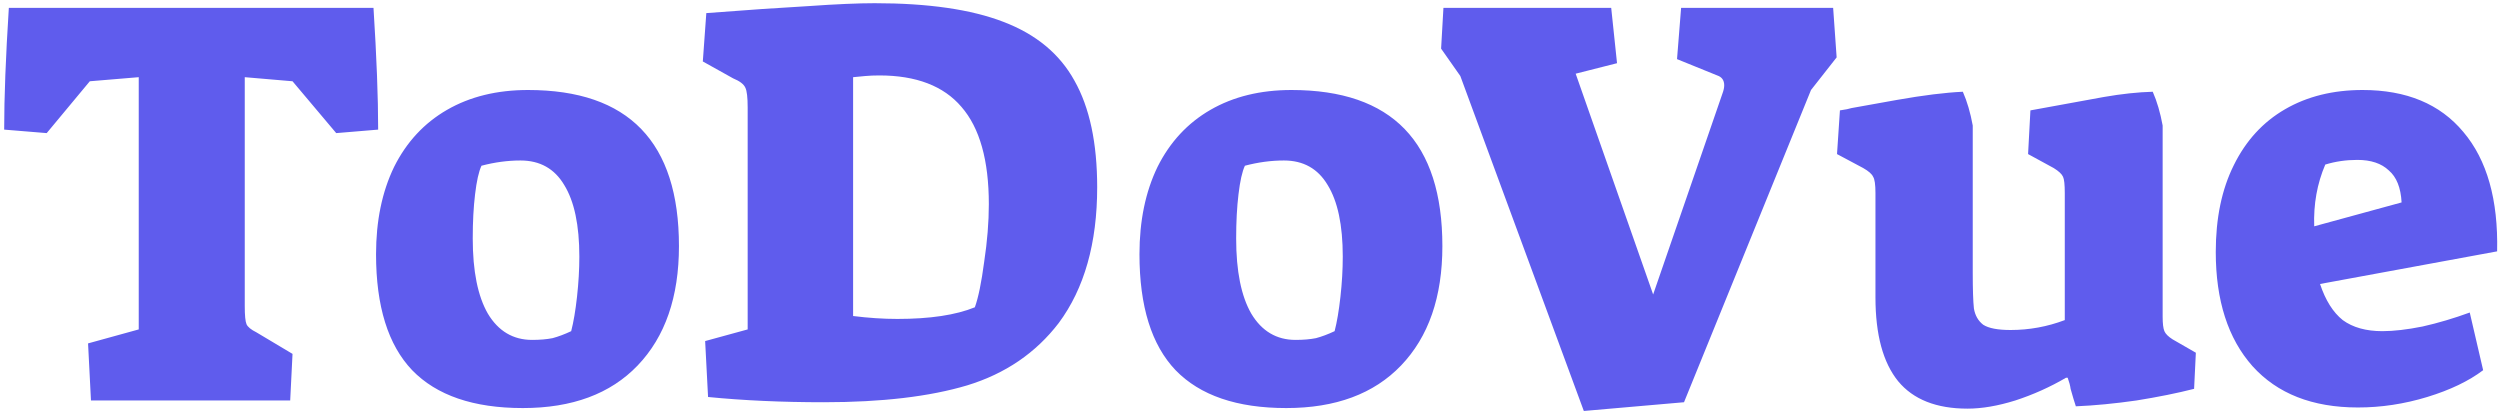 <svg width="206" height="34" viewBox="0 0 206 34" fill="none" xmlns="http://www.w3.org/2000/svg">
<path d="M7.256 28.296L11.432 27.144V6.36L7.4 6.696L3.848 10.968L0.344 10.68C0.344 8.024 0.472 4.68 0.728 0.648H30.776C31.032 4.68 31.16 8.024 31.16 10.68L27.704 10.968L24.104 6.696L20.168 6.36V25.224C20.168 25.992 20.216 26.488 20.312 26.712C20.408 26.936 20.68 27.16 21.128 27.384L24.104 29.16L23.912 33H7.496L7.256 28.296ZM43.082 33.624C39.018 33.624 35.978 32.584 33.962 30.504C31.978 28.424 30.986 25.24 30.986 20.952C30.986 18.2 31.482 15.8 32.474 13.752C33.498 11.704 34.954 10.136 36.842 9.048C38.73 7.96 40.954 7.416 43.514 7.416C51.802 7.416 55.946 11.704 55.946 20.28C55.946 24.472 54.81 27.752 52.538 30.12C50.298 32.456 47.146 33.624 43.082 33.624ZM43.85 28.008C44.49 28.008 45.05 27.96 45.53 27.864C46.01 27.736 46.522 27.544 47.066 27.288C47.258 26.552 47.418 25.608 47.546 24.456C47.674 23.304 47.738 22.2 47.738 21.144C47.738 18.552 47.322 16.584 46.49 15.24C45.69 13.896 44.49 13.224 42.89 13.224C41.834 13.224 40.762 13.368 39.674 13.656C39.45 14.136 39.274 14.92 39.146 16.008C39.018 17.064 38.954 18.28 38.954 19.656C38.954 22.344 39.37 24.408 40.202 25.848C41.066 27.288 42.282 28.008 43.85 28.008ZM67.896 33.144C64.44 33.144 61.256 33 58.344 32.712L58.104 28.104L61.608 27.144V8.856C61.608 8.024 61.544 7.48 61.416 7.224C61.288 6.936 60.952 6.68 60.408 6.456L57.912 5.064L58.2 1.08C61.528 0.824 64.328 0.632 66.6 0.504C68.872 0.344 70.696 0.264 72.072 0.264C76.488 0.264 80.024 0.776 82.68 1.8C85.368 2.824 87.32 4.44 88.536 6.648C89.784 8.856 90.408 11.784 90.408 15.432C90.408 20.04 89.352 23.768 87.24 26.616C85.352 29.08 82.84 30.792 79.704 31.752C76.6 32.68 72.664 33.144 67.896 33.144ZM73.944 26.28C76.632 26.28 78.76 25.96 80.328 25.32C80.616 24.52 80.872 23.272 81.096 21.576C81.352 19.88 81.48 18.296 81.48 16.824C81.48 13.208 80.728 10.536 79.224 8.808C77.752 7.08 75.496 6.216 72.456 6.216C72.04 6.216 71.656 6.232 71.304 6.264C70.952 6.296 70.616 6.328 70.296 6.36V26.04C71.576 26.2 72.792 26.28 73.944 26.28ZM105.988 33.624C101.924 33.624 98.884 32.584 96.868 30.504C94.884 28.424 93.892 25.24 93.892 20.952C93.892 18.2 94.388 15.8 95.38 13.752C96.404 11.704 97.86 10.136 99.748 9.048C101.636 7.96 103.86 7.416 106.42 7.416C114.708 7.416 118.852 11.704 118.852 20.28C118.852 24.472 117.716 27.752 115.444 30.12C113.204 32.456 110.052 33.624 105.988 33.624ZM106.756 28.008C107.396 28.008 107.956 27.96 108.436 27.864C108.916 27.736 109.428 27.544 109.972 27.288C110.164 26.552 110.324 25.608 110.452 24.456C110.58 23.304 110.644 22.2 110.644 21.144C110.644 18.552 110.228 16.584 109.396 15.24C108.596 13.896 107.396 13.224 105.796 13.224C104.74 13.224 103.668 13.368 102.58 13.656C102.356 14.136 102.18 14.92 102.052 16.008C101.924 17.064 101.86 18.28 101.86 19.656C101.86 22.344 102.276 24.408 103.108 25.848C103.972 27.288 105.188 28.008 106.756 28.008ZM120.331 6.264L118.747 4.008L118.939 0.648H132.763L133.243 5.208L129.835 6.072L136.219 24.264L141.931 7.704C142.027 7.448 142.075 7.224 142.075 7.032C142.075 6.616 141.883 6.344 141.499 6.216L138.187 4.872L138.523 0.648H151.051L151.339 4.728L149.227 7.416L138.763 33.144L130.507 33.864L120.331 6.264ZM162.122 33.672C159.562 33.672 157.658 32.92 156.41 31.416C155.162 29.88 154.538 27.576 154.538 24.504V15.912C154.538 15.208 154.474 14.76 154.346 14.568C154.25 14.344 153.978 14.104 153.53 13.848L151.37 12.696L151.61 9.096C152.058 9.032 152.378 8.968 152.57 8.904C152.922 8.84 154.17 8.616 156.314 8.232C158.49 7.848 160.298 7.624 161.738 7.56C162.09 8.36 162.362 9.288 162.554 10.344V22.44C162.554 23.848 162.586 24.84 162.65 25.416C162.746 25.992 163.002 26.44 163.418 26.76C163.866 27.048 164.618 27.192 165.674 27.192C167.21 27.192 168.698 26.92 170.138 26.376V15.912C170.138 15.208 170.09 14.76 169.994 14.568C169.898 14.344 169.642 14.104 169.226 13.848L167.114 12.696L167.306 9.096C169.898 8.616 171.914 8.248 173.354 7.992C174.826 7.736 176.17 7.592 177.386 7.56C177.738 8.36 178.01 9.288 178.202 10.344V26.088C178.202 26.664 178.25 27.064 178.346 27.288C178.442 27.512 178.666 27.736 179.018 27.96L180.938 29.064L180.794 32.04C179.418 32.392 177.834 32.712 176.042 33C174.25 33.256 172.586 33.416 171.05 33.48C170.922 33.096 170.778 32.616 170.618 32.04C170.586 31.784 170.506 31.48 170.378 31.128H170.234C168.922 31.896 167.53 32.52 166.058 33C164.618 33.448 163.306 33.672 162.122 33.672ZM194.291 33.576C190.547 33.576 187.651 32.44 185.603 30.168C183.587 27.896 182.579 24.76 182.579 20.76C182.579 17.976 183.075 15.592 184.067 13.608C185.059 11.592 186.467 10.056 188.291 9C190.115 7.944 192.243 7.416 194.675 7.416C198.291 7.416 201.059 8.568 202.979 10.872C204.931 13.176 205.859 16.456 205.763 20.712L191.171 23.4C191.619 24.744 192.243 25.736 193.043 26.376C193.875 26.984 194.963 27.288 196.307 27.288C197.235 27.288 198.339 27.16 199.619 26.904C200.899 26.616 202.195 26.232 203.507 25.752L204.611 30.504C203.427 31.4 201.891 32.136 200.003 32.712C198.115 33.288 196.211 33.576 194.291 33.576ZM197.891 16.68C197.827 15.464 197.475 14.584 196.835 14.04C196.227 13.464 195.363 13.176 194.243 13.176C193.315 13.176 192.435 13.304 191.603 13.56C190.931 15.128 190.627 16.824 190.691 18.648L197.891 16.68Z" fill="#5F5CED"/>
</svg>
